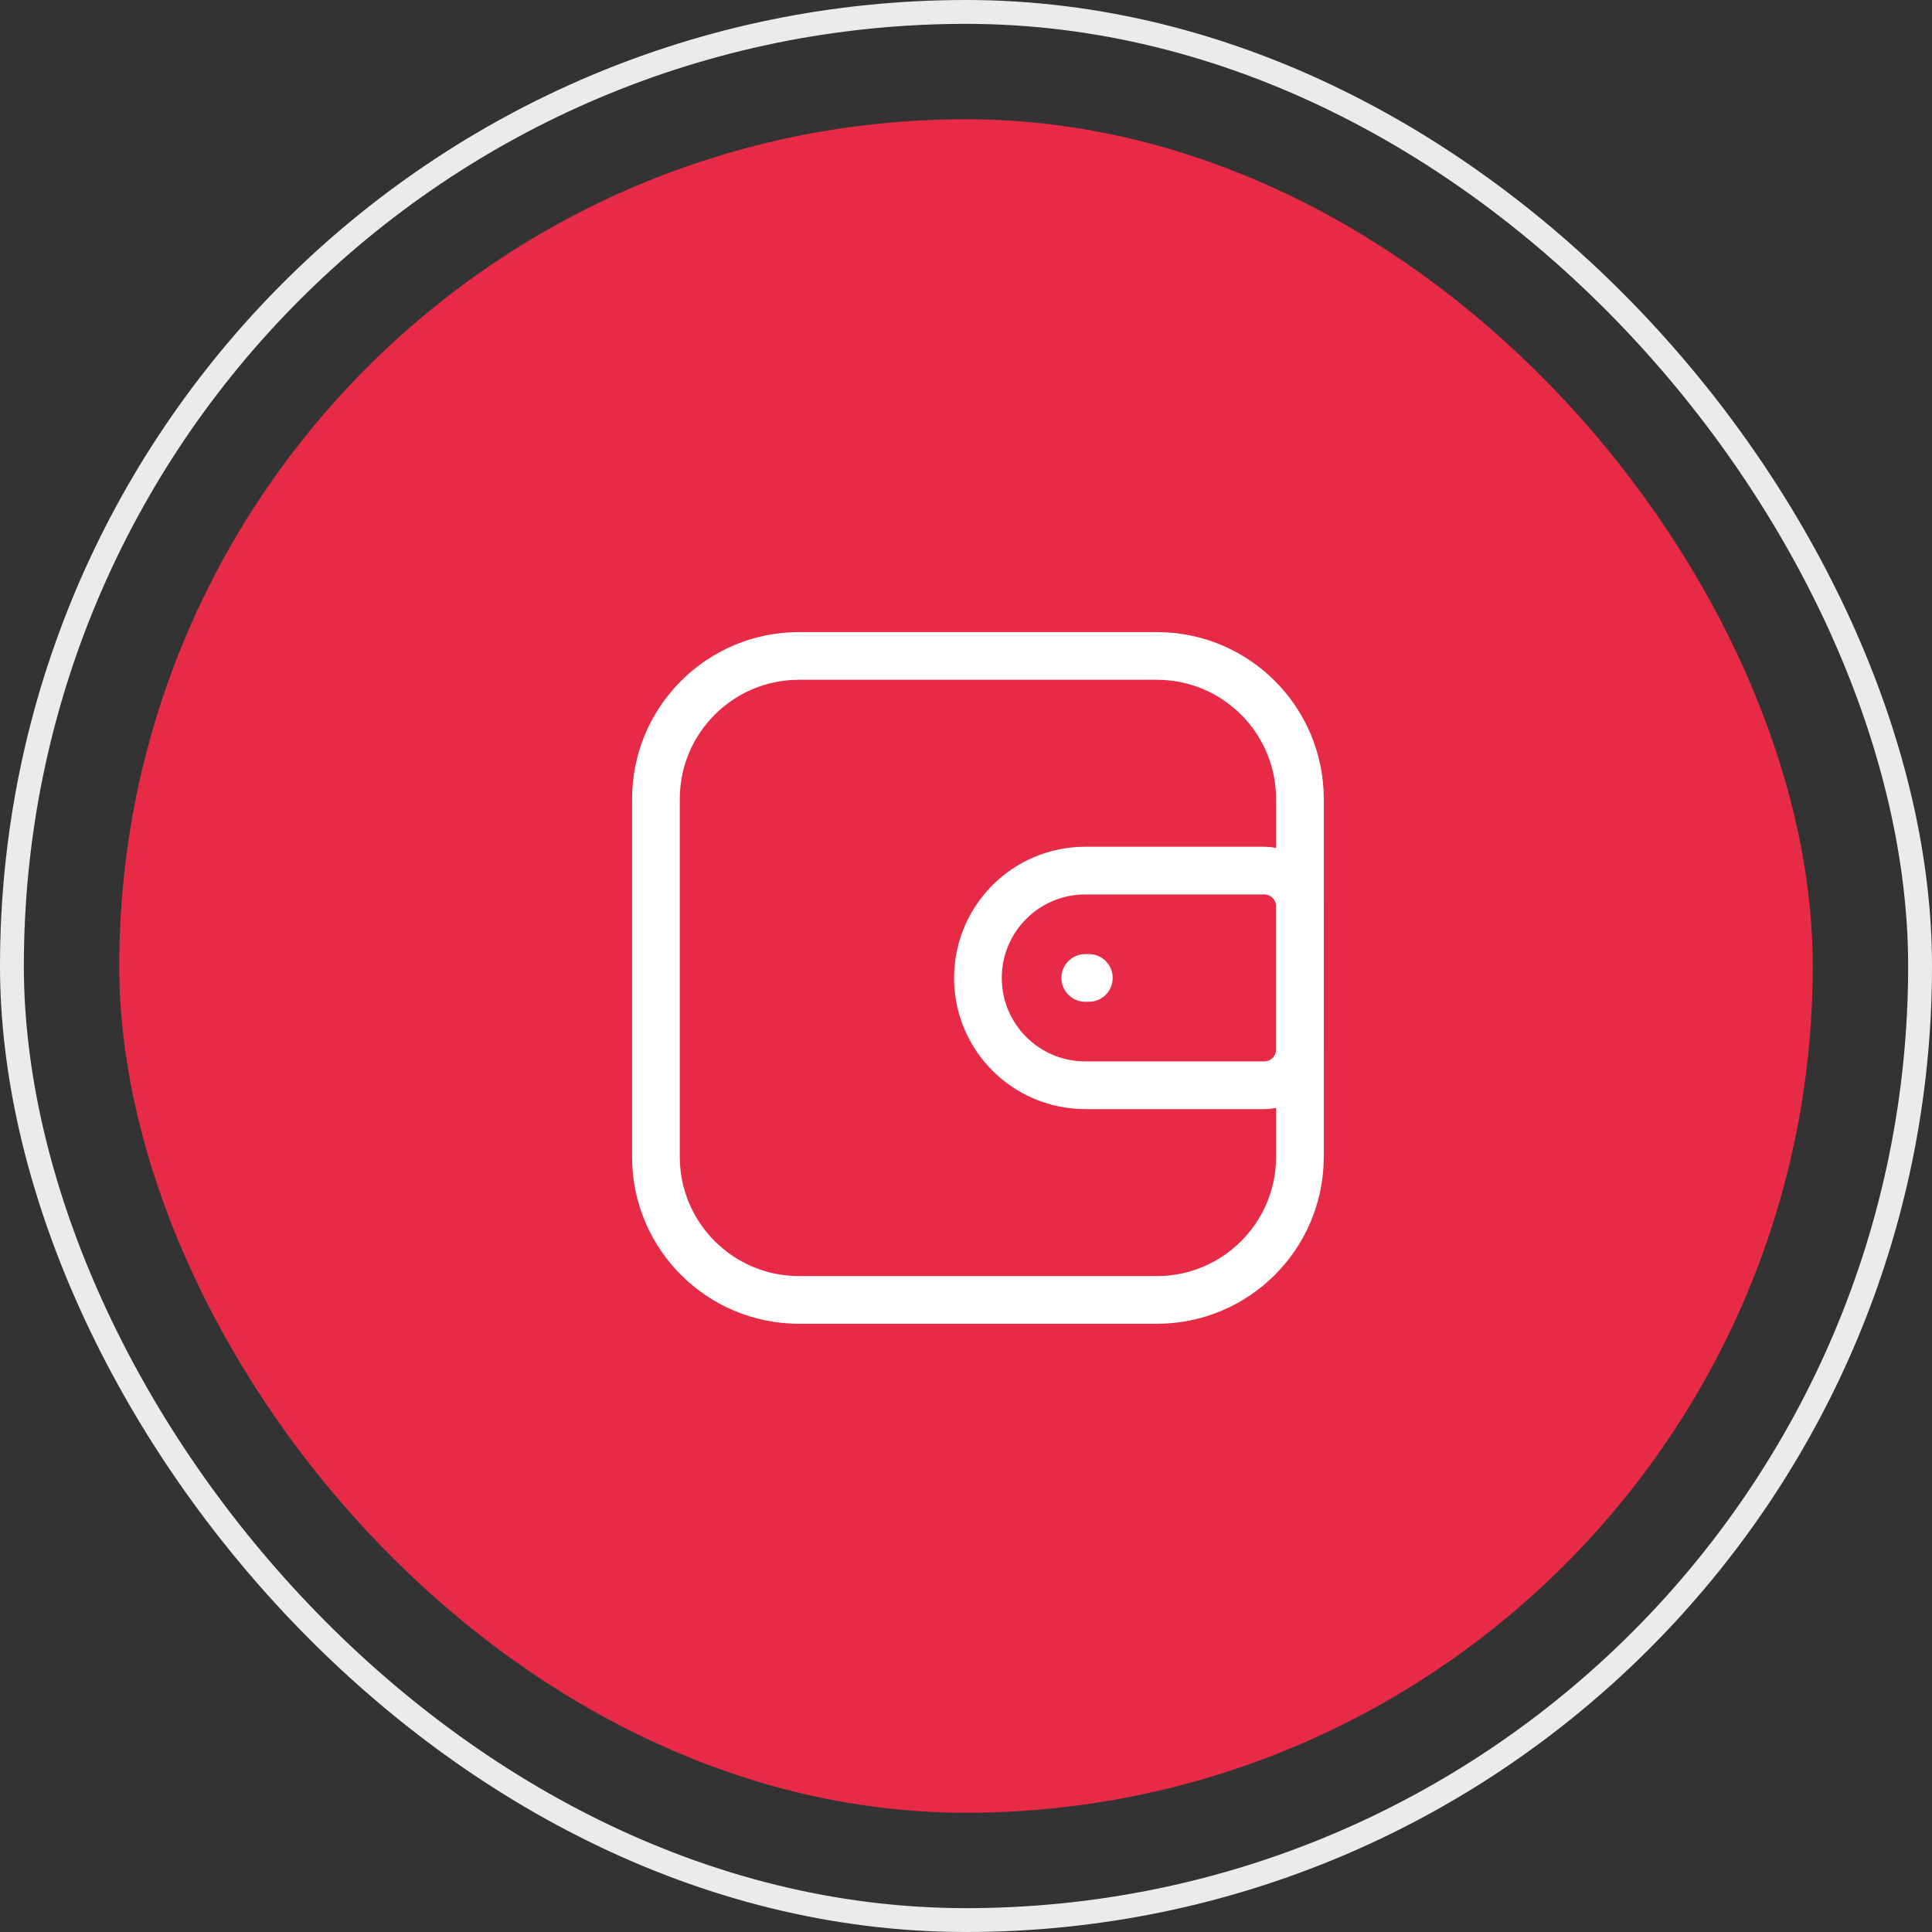 <svg width="81" height="81" viewBox="0 0 81 81" fill="none" xmlns="http://www.w3.org/2000/svg">
<rect x="0" y="0" width="81" height="81" fill="#333333" stroke="none"/>
<rect x="0.5" y="0.5" width="80" height="80" rx="40" stroke="#EBEBEB"/>
<rect x="5" y="5" width="71" height="71" rx="35.5" fill="#E72B47"/>
<path d="M27.5 33.5C27.5 30.186 30.186 27.5 33.5 27.5H48.5C51.814 27.5 54.5 30.186 54.5 33.5V48.5C54.5 51.814 51.814 54.5 48.5 54.5H33.5C30.186 54.5 27.5 51.814 27.5 48.5V33.5Z" stroke="white" stroke-width="2"/>
<path d="M41 41C41 38.515 43.015 36.5 45.5 36.5H53C53.828 36.5 54.5 37.172 54.5 38V44C54.5 44.828 53.828 45.5 53 45.5H45.5C43.015 45.5 41 43.485 41 41Z" stroke="white" stroke-width="2"/>
<path d="M45.5 41L45.65 41" stroke="white" stroke-width="2" stroke-linecap="round"/>
</svg>

